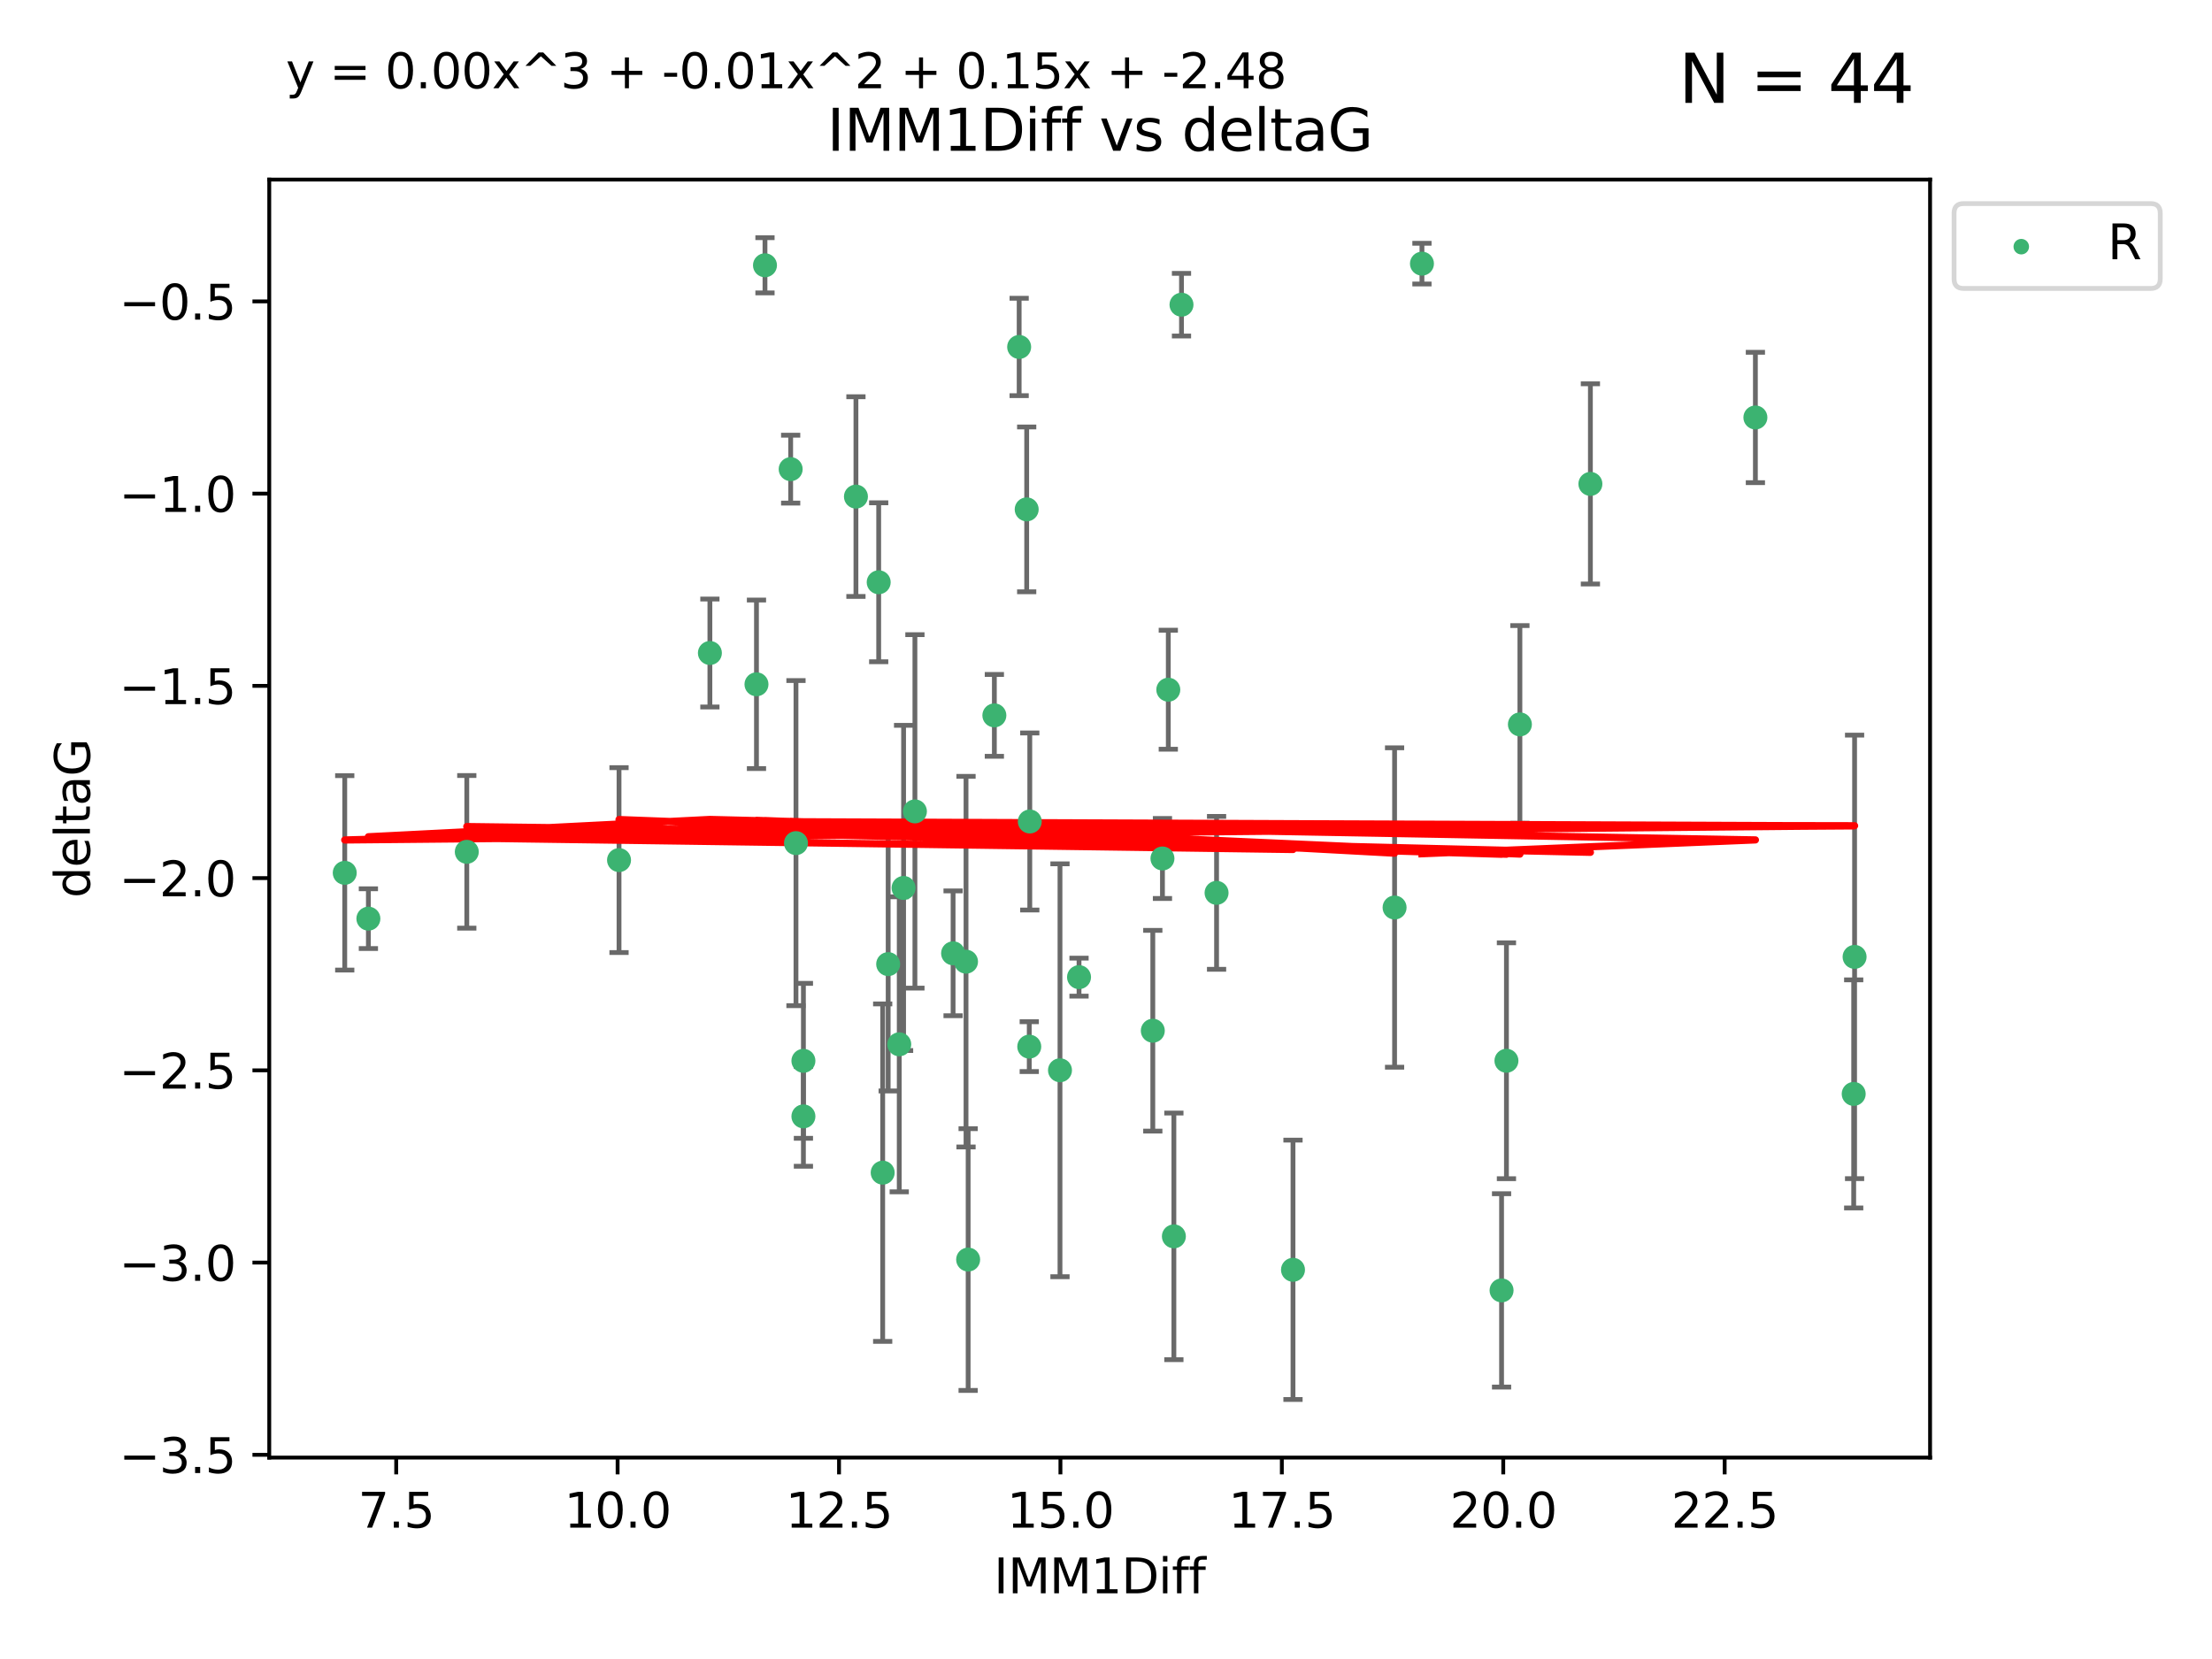 <?xml version="1.0" encoding="utf-8" standalone="no"?>
<!DOCTYPE svg PUBLIC "-//W3C//DTD SVG 1.1//EN"
  "http://www.w3.org/Graphics/SVG/1.1/DTD/svg11.dtd">
<svg xmlns:xlink="http://www.w3.org/1999/xlink" width="460.8pt" height="345.6pt" viewBox="0 0 460.8 345.6" xmlns="http://www.w3.org/2000/svg" version="1.1">
 <defs>
  <style type="text/css">*{stroke-linejoin: round; stroke-linecap: butt}</style>
 </defs>
 <g id="figure_1">
  <g id="patch_1">
   <path d="M 0 345.6 
L 460.8 345.6 
L 460.8 0 
L 0 0 
z
" style="fill: #ffffff"/>
  </g>
  <g id="axes_1">
   <g id="patch_2">
    <path d="M 56.09 303.64 
L 402.07 303.64 
L 402.07 37.411 
L 56.09 37.411 
z
" style="fill: #ffffff"/>
   </g>
   <g id="PathCollection_1">
    <defs>
     <path id="mb6d317e9ee" d="M 0 1.118 
C 0.297 1.118 0.581 1 0.791 0.791 
C 1 0.581 1.118 0.297 1.118 0 
C 1.118 -0.297 1 -0.581 0.791 -0.791 
C 0.581 -1 0.297 -1.118 0 -1.118 
C -0.297 -1.118 -0.581 -1 -0.791 -0.791 
C -1 -0.581 -1.118 -0.297 -1.118 0 
C -1.118 0.297 -1 0.581 -0.791 0.791 
C -0.581 1 -0.297 1.118 0 1.118 
z
" style="stroke: #3cb371"/>
    </defs>
    <g clip-path="url(#p51ead2f35e)">
     <use xlink:href="#mb6d317e9ee" x="296.218" y="54.924" style="fill: #3cb371; stroke: #3cb371"/>
     <use xlink:href="#mb6d317e9ee" x="365.68" y="86.968" style="fill: #3cb371; stroke: #3cb371"/>
     <use xlink:href="#mb6d317e9ee" x="178.307" y="103.451" style="fill: #3cb371; stroke: #3cb371"/>
     <use xlink:href="#mb6d317e9ee" x="386.344" y="199.335" style="fill: #3cb371; stroke: #3cb371"/>
     <use xlink:href="#mb6d317e9ee" x="71.816" y="181.83" style="fill: #3cb371; stroke: #3cb371"/>
     <use xlink:href="#mb6d317e9ee" x="183.048" y="121.295" style="fill: #3cb371; stroke: #3cb371"/>
     <use xlink:href="#mb6d317e9ee" x="220.815" y="222.957" style="fill: #3cb371; stroke: #3cb371"/>
     <use xlink:href="#mb6d317e9ee" x="212.309" y="72.278" style="fill: #3cb371; stroke: #3cb371"/>
     <use xlink:href="#mb6d317e9ee" x="269.355" y="264.523" style="fill: #3cb371; stroke: #3cb371"/>
     <use xlink:href="#mb6d317e9ee" x="76.742" y="191.371" style="fill: #3cb371; stroke: #3cb371"/>
     <use xlink:href="#mb6d317e9ee" x="147.884" y="136.032" style="fill: #3cb371; stroke: #3cb371"/>
     <use xlink:href="#mb6d317e9ee" x="167.366" y="232.563" style="fill: #3cb371; stroke: #3cb371"/>
     <use xlink:href="#mb6d317e9ee" x="214.413" y="218.032" style="fill: #3cb371; stroke: #3cb371"/>
     <use xlink:href="#mb6d317e9ee" x="190.594" y="169.025" style="fill: #3cb371; stroke: #3cb371"/>
     <use xlink:href="#mb6d317e9ee" x="188.233" y="184.974" style="fill: #3cb371; stroke: #3cb371"/>
     <use xlink:href="#mb6d317e9ee" x="213.878" y="106.112" style="fill: #3cb371; stroke: #3cb371"/>
     <use xlink:href="#mb6d317e9ee" x="97.24" y="177.453" style="fill: #3cb371; stroke: #3cb371"/>
     <use xlink:href="#mb6d317e9ee" x="244.541" y="257.555" style="fill: #3cb371; stroke: #3cb371"/>
     <use xlink:href="#mb6d317e9ee" x="157.588" y="142.554" style="fill: #3cb371; stroke: #3cb371"/>
     <use xlink:href="#mb6d317e9ee" x="185.023" y="200.843" style="fill: #3cb371; stroke: #3cb371"/>
     <use xlink:href="#mb6d317e9ee" x="159.359" y="55.264" style="fill: #3cb371; stroke: #3cb371"/>
     <use xlink:href="#mb6d317e9ee" x="198.546" y="198.59" style="fill: #3cb371; stroke: #3cb371"/>
     <use xlink:href="#mb6d317e9ee" x="214.523" y="171.131" style="fill: #3cb371; stroke: #3cb371"/>
     <use xlink:href="#mb6d317e9ee" x="201.682" y="262.39" style="fill: #3cb371; stroke: #3cb371"/>
     <use xlink:href="#mb6d317e9ee" x="187.329" y="217.548" style="fill: #3cb371; stroke: #3cb371"/>
     <use xlink:href="#mb6d317e9ee" x="167.366" y="220.99" style="fill: #3cb371; stroke: #3cb371"/>
     <use xlink:href="#mb6d317e9ee" x="386.159" y="227.882" style="fill: #3cb371; stroke: #3cb371"/>
     <use xlink:href="#mb6d317e9ee" x="207.144" y="149.028" style="fill: #3cb371; stroke: #3cb371"/>
     <use xlink:href="#mb6d317e9ee" x="290.517" y="189.052" style="fill: #3cb371; stroke: #3cb371"/>
     <use xlink:href="#mb6d317e9ee" x="183.879" y="244.284" style="fill: #3cb371; stroke: #3cb371"/>
     <use xlink:href="#mb6d317e9ee" x="242.161" y="178.837" style="fill: #3cb371; stroke: #3cb371"/>
     <use xlink:href="#mb6d317e9ee" x="313.819" y="220.976" style="fill: #3cb371; stroke: #3cb371"/>
     <use xlink:href="#mb6d317e9ee" x="243.378" y="143.68" style="fill: #3cb371; stroke: #3cb371"/>
     <use xlink:href="#mb6d317e9ee" x="224.781" y="203.557" style="fill: #3cb371; stroke: #3cb371"/>
     <use xlink:href="#mb6d317e9ee" x="128.955" y="179.173" style="fill: #3cb371; stroke: #3cb371"/>
     <use xlink:href="#mb6d317e9ee" x="240.15" y="214.717" style="fill: #3cb371; stroke: #3cb371"/>
     <use xlink:href="#mb6d317e9ee" x="331.309" y="100.806" style="fill: #3cb371; stroke: #3cb371"/>
     <use xlink:href="#mb6d317e9ee" x="246.127" y="63.474" style="fill: #3cb371; stroke: #3cb371"/>
     <use xlink:href="#mb6d317e9ee" x="164.71" y="97.732" style="fill: #3cb371; stroke: #3cb371"/>
     <use xlink:href="#mb6d317e9ee" x="201.24" y="200.333" style="fill: #3cb371; stroke: #3cb371"/>
     <use xlink:href="#mb6d317e9ee" x="316.623" y="150.904" style="fill: #3cb371; stroke: #3cb371"/>
     <use xlink:href="#mb6d317e9ee" x="165.817" y="175.637" style="fill: #3cb371; stroke: #3cb371"/>
     <use xlink:href="#mb6d317e9ee" x="312.804" y="268.813" style="fill: #3cb371; stroke: #3cb371"/>
     <use xlink:href="#mb6d317e9ee" x="253.433" y="185.996" style="fill: #3cb371; stroke: #3cb371"/>
    </g>
   </g>
   <g id="matplotlib.axis_1">
    <g id="xtick_1">
     <g id="line2d_1">
      <defs>
       <path id="mb6d830892e" d="M 0 0 
L 0 3.5 
" style="stroke: #000000; stroke-width: 0.8"/>
      </defs>
      <g>
       <use xlink:href="#mb6d830892e" x="82.536" y="303.64" style="stroke: #000000; stroke-width: 0.8"/>
      </g>
     </g>
     <g id="text_1">
      <!-- 7.5 -->
      <g transform="translate(74.584 318.238)scale(0.1 -0.1)">
       <defs>
        <path id="DejaVuSans-37" d="M 525 4666 
L 3525 4666 
L 3525 4397 
L 1831 0 
L 1172 0 
L 2766 4134 
L 525 4134 
L 525 4666 
z
" transform="scale(0.016)"/>
        <path id="DejaVuSans-2e" d="M 684 794 
L 1344 794 
L 1344 0 
L 684 0 
L 684 794 
z
" transform="scale(0.016)"/>
        <path id="DejaVuSans-35" d="M 691 4666 
L 3169 4666 
L 3169 4134 
L 1269 4134 
L 1269 2991 
Q 1406 3038 1543 3061 
Q 1681 3084 1819 3084 
Q 2600 3084 3056 2656 
Q 3513 2228 3513 1497 
Q 3513 744 3044 326 
Q 2575 -91 1722 -91 
Q 1428 -91 1123 -41 
Q 819 9 494 109 
L 494 744 
Q 775 591 1075 516 
Q 1375 441 1709 441 
Q 2250 441 2565 725 
Q 2881 1009 2881 1497 
Q 2881 1984 2565 2268 
Q 2250 2553 1709 2553 
Q 1456 2553 1204 2497 
Q 953 2441 691 2322 
L 691 4666 
z
" transform="scale(0.016)"/>
       </defs>
       <use xlink:href="#DejaVuSans-37"/>
       <use xlink:href="#DejaVuSans-2e" x="63.623"/>
       <use xlink:href="#DejaVuSans-35" x="95.41"/>
      </g>
     </g>
    </g>
    <g id="xtick_2">
     <g id="line2d_2">
      <g>
       <use xlink:href="#mb6d830892e" x="128.659" y="303.64" style="stroke: #000000; stroke-width: 0.8"/>
      </g>
     </g>
     <g id="text_2">
      <!-- 10.0 -->
      <g transform="translate(117.526 318.238)scale(0.1 -0.1)">
       <defs>
        <path id="DejaVuSans-31" d="M 794 531 
L 1825 531 
L 1825 4091 
L 703 3866 
L 703 4441 
L 1819 4666 
L 2450 4666 
L 2450 531 
L 3481 531 
L 3481 0 
L 794 0 
L 794 531 
z
" transform="scale(0.016)"/>
        <path id="DejaVuSans-30" d="M 2034 4250 
Q 1547 4250 1301 3770 
Q 1056 3291 1056 2328 
Q 1056 1369 1301 889 
Q 1547 409 2034 409 
Q 2525 409 2770 889 
Q 3016 1369 3016 2328 
Q 3016 3291 2770 3770 
Q 2525 4250 2034 4250 
z
M 2034 4750 
Q 2819 4750 3233 4129 
Q 3647 3509 3647 2328 
Q 3647 1150 3233 529 
Q 2819 -91 2034 -91 
Q 1250 -91 836 529 
Q 422 1150 422 2328 
Q 422 3509 836 4129 
Q 1250 4750 2034 4750 
z
" transform="scale(0.016)"/>
       </defs>
       <use xlink:href="#DejaVuSans-31"/>
       <use xlink:href="#DejaVuSans-30" x="63.623"/>
       <use xlink:href="#DejaVuSans-2e" x="127.246"/>
       <use xlink:href="#DejaVuSans-30" x="159.033"/>
      </g>
     </g>
    </g>
    <g id="xtick_3">
     <g id="line2d_3">
      <g>
       <use xlink:href="#mb6d830892e" x="174.783" y="303.64" style="stroke: #000000; stroke-width: 0.8"/>
      </g>
     </g>
     <g id="text_3">
      <!-- 12.5 -->
      <g transform="translate(163.65 318.238)scale(0.1 -0.1)">
       <defs>
        <path id="DejaVuSans-32" d="M 1228 531 
L 3431 531 
L 3431 0 
L 469 0 
L 469 531 
Q 828 903 1448 1529 
Q 2069 2156 2228 2338 
Q 2531 2678 2651 2914 
Q 2772 3150 2772 3378 
Q 2772 3750 2511 3984 
Q 2250 4219 1831 4219 
Q 1534 4219 1204 4116 
Q 875 4013 500 3803 
L 500 4441 
Q 881 4594 1212 4672 
Q 1544 4750 1819 4750 
Q 2544 4750 2975 4387 
Q 3406 4025 3406 3419 
Q 3406 3131 3298 2873 
Q 3191 2616 2906 2266 
Q 2828 2175 2409 1742 
Q 1991 1309 1228 531 
z
" transform="scale(0.016)"/>
       </defs>
       <use xlink:href="#DejaVuSans-31"/>
       <use xlink:href="#DejaVuSans-32" x="63.623"/>
       <use xlink:href="#DejaVuSans-2e" x="127.246"/>
       <use xlink:href="#DejaVuSans-35" x="159.033"/>
      </g>
     </g>
    </g>
    <g id="xtick_4">
     <g id="line2d_4">
      <g>
       <use xlink:href="#mb6d830892e" x="220.907" y="303.64" style="stroke: #000000; stroke-width: 0.8"/>
      </g>
     </g>
     <g id="text_4">
      <!-- 15.0 -->
      <g transform="translate(209.774 318.238)scale(0.1 -0.1)">
       <use xlink:href="#DejaVuSans-31"/>
       <use xlink:href="#DejaVuSans-35" x="63.623"/>
       <use xlink:href="#DejaVuSans-2e" x="127.246"/>
       <use xlink:href="#DejaVuSans-30" x="159.033"/>
      </g>
     </g>
    </g>
    <g id="xtick_5">
     <g id="line2d_5">
      <g>
       <use xlink:href="#mb6d830892e" x="267.031" y="303.64" style="stroke: #000000; stroke-width: 0.8"/>
      </g>
     </g>
     <g id="text_5">
      <!-- 17.5 -->
      <g transform="translate(255.898 318.238)scale(0.1 -0.1)">
       <use xlink:href="#DejaVuSans-31"/>
       <use xlink:href="#DejaVuSans-37" x="63.623"/>
       <use xlink:href="#DejaVuSans-2e" x="127.246"/>
       <use xlink:href="#DejaVuSans-35" x="159.033"/>
      </g>
     </g>
    </g>
    <g id="xtick_6">
     <g id="line2d_6">
      <g>
       <use xlink:href="#mb6d830892e" x="313.154" y="303.64" style="stroke: #000000; stroke-width: 0.8"/>
      </g>
     </g>
     <g id="text_6">
      <!-- 20.0 -->
      <g transform="translate(302.022 318.238)scale(0.1 -0.1)">
       <use xlink:href="#DejaVuSans-32"/>
       <use xlink:href="#DejaVuSans-30" x="63.623"/>
       <use xlink:href="#DejaVuSans-2e" x="127.246"/>
       <use xlink:href="#DejaVuSans-30" x="159.033"/>
      </g>
     </g>
    </g>
    <g id="xtick_7">
     <g id="line2d_7">
      <g>
       <use xlink:href="#mb6d830892e" x="359.278" y="303.64" style="stroke: #000000; stroke-width: 0.8"/>
      </g>
     </g>
     <g id="text_7">
      <!-- 22.5 -->
      <g transform="translate(348.145 318.238)scale(0.1 -0.1)">
       <use xlink:href="#DejaVuSans-32"/>
       <use xlink:href="#DejaVuSans-32" x="63.623"/>
       <use xlink:href="#DejaVuSans-2e" x="127.246"/>
       <use xlink:href="#DejaVuSans-35" x="159.033"/>
      </g>
     </g>
    </g>
    <g id="text_8">
     <!-- IMM1Diff -->
     <g transform="translate(207.036 331.917)scale(0.1 -0.1)">
      <defs>
       <path id="DejaVuSans-49" d="M 628 4666 
L 1259 4666 
L 1259 0 
L 628 0 
L 628 4666 
z
" transform="scale(0.016)"/>
       <path id="DejaVuSans-4d" d="M 628 4666 
L 1569 4666 
L 2759 1491 
L 3956 4666 
L 4897 4666 
L 4897 0 
L 4281 0 
L 4281 4097 
L 3078 897 
L 2444 897 
L 1241 4097 
L 1241 0 
L 628 0 
L 628 4666 
z
" transform="scale(0.016)"/>
       <path id="DejaVuSans-44" d="M 1259 4147 
L 1259 519 
L 2022 519 
Q 2988 519 3436 956 
Q 3884 1394 3884 2338 
Q 3884 3275 3436 3711 
Q 2988 4147 2022 4147 
L 1259 4147 
z
M 628 4666 
L 1925 4666 
Q 3281 4666 3915 4102 
Q 4550 3538 4550 2338 
Q 4550 1131 3912 565 
Q 3275 0 1925 0 
L 628 0 
L 628 4666 
z
" transform="scale(0.016)"/>
       <path id="DejaVuSans-69" d="M 603 3500 
L 1178 3500 
L 1178 0 
L 603 0 
L 603 3500 
z
M 603 4863 
L 1178 4863 
L 1178 4134 
L 603 4134 
L 603 4863 
z
" transform="scale(0.016)"/>
       <path id="DejaVuSans-66" d="M 2375 4863 
L 2375 4384 
L 1825 4384 
Q 1516 4384 1395 4259 
Q 1275 4134 1275 3809 
L 1275 3500 
L 2222 3500 
L 2222 3053 
L 1275 3053 
L 1275 0 
L 697 0 
L 697 3053 
L 147 3053 
L 147 3500 
L 697 3500 
L 697 3744 
Q 697 4328 969 4595 
Q 1241 4863 1831 4863 
L 2375 4863 
z
" transform="scale(0.016)"/>
      </defs>
      <use xlink:href="#DejaVuSans-49"/>
      <use xlink:href="#DejaVuSans-4d" x="29.492"/>
      <use xlink:href="#DejaVuSans-4d" x="115.771"/>
      <use xlink:href="#DejaVuSans-31" x="202.051"/>
      <use xlink:href="#DejaVuSans-44" x="265.674"/>
      <use xlink:href="#DejaVuSans-69" x="342.676"/>
      <use xlink:href="#DejaVuSans-66" x="370.459"/>
      <use xlink:href="#DejaVuSans-66" x="405.664"/>
     </g>
    </g>
   </g>
   <g id="matplotlib.axis_2">
    <g id="ytick_1">
     <g id="line2d_8">
      <defs>
       <path id="ma04baaf621" d="M 0 0 
L -3.5 0 
" style="stroke: #000000; stroke-width: 0.8"/>
      </defs>
      <g>
       <use xlink:href="#ma04baaf621" x="56.09" y="303.062" style="stroke: #000000; stroke-width: 0.8"/>
      </g>
     </g>
     <g id="text_9">
      <!-- −3.5 -->
      <g transform="translate(24.807 306.861)scale(0.1 -0.1)">
       <defs>
        <path id="DejaVuSans-2212" d="M 678 2272 
L 4684 2272 
L 4684 1741 
L 678 1741 
L 678 2272 
z
" transform="scale(0.016)"/>
        <path id="DejaVuSans-33" d="M 2597 2516 
Q 3050 2419 3304 2112 
Q 3559 1806 3559 1356 
Q 3559 666 3084 287 
Q 2609 -91 1734 -91 
Q 1441 -91 1130 -33 
Q 819 25 488 141 
L 488 750 
Q 750 597 1062 519 
Q 1375 441 1716 441 
Q 2309 441 2620 675 
Q 2931 909 2931 1356 
Q 2931 1769 2642 2001 
Q 2353 2234 1838 2234 
L 1294 2234 
L 1294 2753 
L 1863 2753 
Q 2328 2753 2575 2939 
Q 2822 3125 2822 3475 
Q 2822 3834 2567 4026 
Q 2313 4219 1838 4219 
Q 1578 4219 1281 4162 
Q 984 4106 628 3988 
L 628 4550 
Q 988 4650 1302 4700 
Q 1616 4750 1894 4750 
Q 2613 4750 3031 4423 
Q 3450 4097 3450 3541 
Q 3450 3153 3228 2886 
Q 3006 2619 2597 2516 
z
" transform="scale(0.016)"/>
       </defs>
       <use xlink:href="#DejaVuSans-2212"/>
       <use xlink:href="#DejaVuSans-33" x="83.789"/>
       <use xlink:href="#DejaVuSans-2e" x="147.412"/>
       <use xlink:href="#DejaVuSans-35" x="179.199"/>
      </g>
     </g>
    </g>
    <g id="ytick_2">
     <g id="line2d_9">
      <g>
       <use xlink:href="#ma04baaf621" x="56.09" y="263.016" style="stroke: #000000; stroke-width: 0.8"/>
      </g>
     </g>
     <g id="text_10">
      <!-- −3.0 -->
      <g transform="translate(24.807 266.815)scale(0.1 -0.1)">
       <use xlink:href="#DejaVuSans-2212"/>
       <use xlink:href="#DejaVuSans-33" x="83.789"/>
       <use xlink:href="#DejaVuSans-2e" x="147.412"/>
       <use xlink:href="#DejaVuSans-30" x="179.199"/>
      </g>
     </g>
    </g>
    <g id="ytick_3">
     <g id="line2d_10">
      <g>
       <use xlink:href="#ma04baaf621" x="56.09" y="222.969" style="stroke: #000000; stroke-width: 0.8"/>
      </g>
     </g>
     <g id="text_11">
      <!-- −2.5 -->
      <g transform="translate(24.807 226.769)scale(0.1 -0.1)">
       <use xlink:href="#DejaVuSans-2212"/>
       <use xlink:href="#DejaVuSans-32" x="83.789"/>
       <use xlink:href="#DejaVuSans-2e" x="147.412"/>
       <use xlink:href="#DejaVuSans-35" x="179.199"/>
      </g>
     </g>
    </g>
    <g id="ytick_4">
     <g id="line2d_11">
      <g>
       <use xlink:href="#ma04baaf621" x="56.09" y="182.923" style="stroke: #000000; stroke-width: 0.8"/>
      </g>
     </g>
     <g id="text_12">
      <!-- −2.0 -->
      <g transform="translate(24.807 186.722)scale(0.1 -0.1)">
       <use xlink:href="#DejaVuSans-2212"/>
       <use xlink:href="#DejaVuSans-32" x="83.789"/>
       <use xlink:href="#DejaVuSans-2e" x="147.412"/>
       <use xlink:href="#DejaVuSans-30" x="179.199"/>
      </g>
     </g>
    </g>
    <g id="ytick_5">
     <g id="line2d_12">
      <g>
       <use xlink:href="#ma04baaf621" x="56.09" y="142.877" style="stroke: #000000; stroke-width: 0.8"/>
      </g>
     </g>
     <g id="text_13">
      <!-- −1.5 -->
      <g transform="translate(24.807 146.676)scale(0.1 -0.1)">
       <use xlink:href="#DejaVuSans-2212"/>
       <use xlink:href="#DejaVuSans-31" x="83.789"/>
       <use xlink:href="#DejaVuSans-2e" x="147.412"/>
       <use xlink:href="#DejaVuSans-35" x="179.199"/>
      </g>
     </g>
    </g>
    <g id="ytick_6">
     <g id="line2d_13">
      <g>
       <use xlink:href="#ma04baaf621" x="56.09" y="102.831" style="stroke: #000000; stroke-width: 0.8"/>
      </g>
     </g>
     <g id="text_14">
      <!-- −1.0 -->
      <g transform="translate(24.807 106.63)scale(0.1 -0.1)">
       <use xlink:href="#DejaVuSans-2212"/>
       <use xlink:href="#DejaVuSans-31" x="83.789"/>
       <use xlink:href="#DejaVuSans-2e" x="147.412"/>
       <use xlink:href="#DejaVuSans-30" x="179.199"/>
      </g>
     </g>
    </g>
    <g id="ytick_7">
     <g id="line2d_14">
      <g>
       <use xlink:href="#ma04baaf621" x="56.09" y="62.785" style="stroke: #000000; stroke-width: 0.8"/>
      </g>
     </g>
     <g id="text_15">
      <!-- −0.5 -->
      <g transform="translate(24.807 66.584)scale(0.1 -0.1)">
       <use xlink:href="#DejaVuSans-2212"/>
       <use xlink:href="#DejaVuSans-30" x="83.789"/>
       <use xlink:href="#DejaVuSans-2e" x="147.412"/>
       <use xlink:href="#DejaVuSans-35" x="179.199"/>
      </g>
     </g>
    </g>
    <g id="text_16">
     <!-- deltaG -->
     <g transform="translate(18.727 187.064)rotate(-90)scale(0.1 -0.1)">
      <defs>
       <path id="DejaVuSans-64" d="M 2906 2969 
L 2906 4863 
L 3481 4863 
L 3481 0 
L 2906 0 
L 2906 525 
Q 2725 213 2448 61 
Q 2172 -91 1784 -91 
Q 1150 -91 751 415 
Q 353 922 353 1747 
Q 353 2572 751 3078 
Q 1150 3584 1784 3584 
Q 2172 3584 2448 3432 
Q 2725 3281 2906 2969 
z
M 947 1747 
Q 947 1113 1208 752 
Q 1469 391 1925 391 
Q 2381 391 2643 752 
Q 2906 1113 2906 1747 
Q 2906 2381 2643 2742 
Q 2381 3103 1925 3103 
Q 1469 3103 1208 2742 
Q 947 2381 947 1747 
z
" transform="scale(0.016)"/>
       <path id="DejaVuSans-65" d="M 3597 1894 
L 3597 1613 
L 953 1613 
Q 991 1019 1311 708 
Q 1631 397 2203 397 
Q 2534 397 2845 478 
Q 3156 559 3463 722 
L 3463 178 
Q 3153 47 2828 -22 
Q 2503 -91 2169 -91 
Q 1331 -91 842 396 
Q 353 884 353 1716 
Q 353 2575 817 3079 
Q 1281 3584 2069 3584 
Q 2775 3584 3186 3129 
Q 3597 2675 3597 1894 
z
M 3022 2063 
Q 3016 2534 2758 2815 
Q 2500 3097 2075 3097 
Q 1594 3097 1305 2825 
Q 1016 2553 972 2059 
L 3022 2063 
z
" transform="scale(0.016)"/>
       <path id="DejaVuSans-6c" d="M 603 4863 
L 1178 4863 
L 1178 0 
L 603 0 
L 603 4863 
z
" transform="scale(0.016)"/>
       <path id="DejaVuSans-74" d="M 1172 4494 
L 1172 3500 
L 2356 3500 
L 2356 3053 
L 1172 3053 
L 1172 1153 
Q 1172 725 1289 603 
Q 1406 481 1766 481 
L 2356 481 
L 2356 0 
L 1766 0 
Q 1100 0 847 248 
Q 594 497 594 1153 
L 594 3053 
L 172 3053 
L 172 3500 
L 594 3500 
L 594 4494 
L 1172 4494 
z
" transform="scale(0.016)"/>
       <path id="DejaVuSans-61" d="M 2194 1759 
Q 1497 1759 1228 1600 
Q 959 1441 959 1056 
Q 959 750 1161 570 
Q 1363 391 1709 391 
Q 2188 391 2477 730 
Q 2766 1069 2766 1631 
L 2766 1759 
L 2194 1759 
z
M 3341 1997 
L 3341 0 
L 2766 0 
L 2766 531 
Q 2569 213 2275 61 
Q 1981 -91 1556 -91 
Q 1019 -91 701 211 
Q 384 513 384 1019 
Q 384 1609 779 1909 
Q 1175 2209 1959 2209 
L 2766 2209 
L 2766 2266 
Q 2766 2663 2505 2880 
Q 2244 3097 1772 3097 
Q 1472 3097 1187 3025 
Q 903 2953 641 2809 
L 641 3341 
Q 956 3463 1253 3523 
Q 1550 3584 1831 3584 
Q 2591 3584 2966 3190 
Q 3341 2797 3341 1997 
z
" transform="scale(0.016)"/>
       <path id="DejaVuSans-47" d="M 3809 666 
L 3809 1919 
L 2778 1919 
L 2778 2438 
L 4434 2438 
L 4434 434 
Q 4069 175 3628 42 
Q 3188 -91 2688 -91 
Q 1594 -91 976 548 
Q 359 1188 359 2328 
Q 359 3472 976 4111 
Q 1594 4750 2688 4750 
Q 3144 4750 3555 4637 
Q 3966 4525 4313 4306 
L 4313 3634 
Q 3963 3931 3569 4081 
Q 3175 4231 2741 4231 
Q 1884 4231 1454 3753 
Q 1025 3275 1025 2328 
Q 1025 1384 1454 906 
Q 1884 428 2741 428 
Q 3075 428 3337 486 
Q 3600 544 3809 666 
z
" transform="scale(0.016)"/>
      </defs>
      <use xlink:href="#DejaVuSans-64"/>
      <use xlink:href="#DejaVuSans-65" x="63.477"/>
      <use xlink:href="#DejaVuSans-6c" x="125"/>
      <use xlink:href="#DejaVuSans-74" x="152.783"/>
      <use xlink:href="#DejaVuSans-61" x="191.992"/>
      <use xlink:href="#DejaVuSans-47" x="253.271"/>
     </g>
    </g>
   </g>
   <g id="LineCollection_1">
    <path d="M 296.218 59.163 
L 296.218 50.684 
" clip-path="url(#p51ead2f35e)" style="fill: none; stroke: #696969"/>
    <path d="M 365.68 100.543 
L 365.68 73.393 
" clip-path="url(#p51ead2f35e)" style="fill: none; stroke: #696969"/>
    <path d="M 178.307 124.251 
L 178.307 82.651 
" clip-path="url(#p51ead2f35e)" style="fill: none; stroke: #696969"/>
    <path d="M 386.344 245.534 
L 386.344 153.136 
" clip-path="url(#p51ead2f35e)" style="fill: none; stroke: #696969"/>
    <path d="M 71.816 202.081 
L 71.816 161.58 
" clip-path="url(#p51ead2f35e)" style="fill: none; stroke: #696969"/>
    <path d="M 183.048 137.849 
L 183.048 104.742 
" clip-path="url(#p51ead2f35e)" style="fill: none; stroke: #696969"/>
    <path d="M 220.815 265.963 
L 220.815 179.952 
" clip-path="url(#p51ead2f35e)" style="fill: none; stroke: #696969"/>
    <path d="M 212.309 82.421 
L 212.309 62.135 
" clip-path="url(#p51ead2f35e)" style="fill: none; stroke: #696969"/>
    <path d="M 269.355 291.539 
L 269.355 237.507 
" clip-path="url(#p51ead2f35e)" style="fill: none; stroke: #696969"/>
    <path d="M 76.742 197.596 
L 76.742 185.146 
" clip-path="url(#p51ead2f35e)" style="fill: none; stroke: #696969"/>
    <path d="M 147.884 147.274 
L 147.884 124.791 
" clip-path="url(#p51ead2f35e)" style="fill: none; stroke: #696969"/>
    <path d="M 167.366 242.954 
L 167.366 222.171 
" clip-path="url(#p51ead2f35e)" style="fill: none; stroke: #696969"/>
    <path d="M 214.413 223.224 
L 214.413 212.839 
" clip-path="url(#p51ead2f35e)" style="fill: none; stroke: #696969"/>
    <path d="M 190.594 205.839 
L 190.594 132.21 
" clip-path="url(#p51ead2f35e)" style="fill: none; stroke: #696969"/>
    <path d="M 188.233 218.845 
L 188.233 151.103 
" clip-path="url(#p51ead2f35e)" style="fill: none; stroke: #696969"/>
    <path d="M 213.878 123.281 
L 213.878 88.943 
" clip-path="url(#p51ead2f35e)" style="fill: none; stroke: #696969"/>
    <path d="M 97.24 193.353 
L 97.24 161.553 
" clip-path="url(#p51ead2f35e)" style="fill: none; stroke: #696969"/>
    <path d="M 244.541 283.242 
L 244.541 231.868 
" clip-path="url(#p51ead2f35e)" style="fill: none; stroke: #696969"/>
    <path d="M 157.588 160.105 
L 157.588 125.002 
" clip-path="url(#p51ead2f35e)" style="fill: none; stroke: #696969"/>
    <path d="M 185.023 227.265 
L 185.023 174.422 
" clip-path="url(#p51ead2f35e)" style="fill: none; stroke: #696969"/>
    <path d="M 159.359 61.016 
L 159.359 49.513 
" clip-path="url(#p51ead2f35e)" style="fill: none; stroke: #696969"/>
    <path d="M 198.546 211.591 
L 198.546 185.588 
" clip-path="url(#p51ead2f35e)" style="fill: none; stroke: #696969"/>
    <path d="M 214.523 189.57 
L 214.523 152.692 
" clip-path="url(#p51ead2f35e)" style="fill: none; stroke: #696969"/>
    <path d="M 201.682 289.653 
L 201.682 235.127 
" clip-path="url(#p51ead2f35e)" style="fill: none; stroke: #696969"/>
    <path d="M 187.329 248.279 
L 187.329 186.818 
" clip-path="url(#p51ead2f35e)" style="fill: none; stroke: #696969"/>
    <path d="M 167.366 237.128 
L 167.366 204.853 
" clip-path="url(#p51ead2f35e)" style="fill: none; stroke: #696969"/>
    <path d="M 386.159 251.642 
L 386.159 204.123 
" clip-path="url(#p51ead2f35e)" style="fill: none; stroke: #696969"/>
    <path d="M 207.144 157.554 
L 207.144 140.503 
" clip-path="url(#p51ead2f35e)" style="fill: none; stroke: #696969"/>
    <path d="M 290.517 222.324 
L 290.517 155.78 
" clip-path="url(#p51ead2f35e)" style="fill: none; stroke: #696969"/>
    <path d="M 183.879 279.433 
L 183.879 209.134 
" clip-path="url(#p51ead2f35e)" style="fill: none; stroke: #696969"/>
    <path d="M 242.161 187.17 
L 242.161 170.504 
" clip-path="url(#p51ead2f35e)" style="fill: none; stroke: #696969"/>
    <path d="M 313.819 245.549 
L 313.819 196.402 
" clip-path="url(#p51ead2f35e)" style="fill: none; stroke: #696969"/>
    <path d="M 243.378 156.077 
L 243.378 131.284 
" clip-path="url(#p51ead2f35e)" style="fill: none; stroke: #696969"/>
    <path d="M 224.781 207.517 
L 224.781 199.596 
" clip-path="url(#p51ead2f35e)" style="fill: none; stroke: #696969"/>
    <path d="M 128.955 198.429 
L 128.955 159.917 
" clip-path="url(#p51ead2f35e)" style="fill: none; stroke: #696969"/>
    <path d="M 240.15 235.625 
L 240.15 193.809 
" clip-path="url(#p51ead2f35e)" style="fill: none; stroke: #696969"/>
    <path d="M 331.309 121.659 
L 331.309 79.954 
" clip-path="url(#p51ead2f35e)" style="fill: none; stroke: #696969"/>
    <path d="M 246.127 69.997 
L 246.127 56.95 
" clip-path="url(#p51ead2f35e)" style="fill: none; stroke: #696969"/>
    <path d="M 164.71 104.804 
L 164.71 90.66 
" clip-path="url(#p51ead2f35e)" style="fill: none; stroke: #696969"/>
    <path d="M 201.24 238.935 
L 201.24 161.732 
" clip-path="url(#p51ead2f35e)" style="fill: none; stroke: #696969"/>
    <path d="M 316.623 171.491 
L 316.623 130.318 
" clip-path="url(#p51ead2f35e)" style="fill: none; stroke: #696969"/>
    <path d="M 165.817 209.499 
L 165.817 141.775 
" clip-path="url(#p51ead2f35e)" style="fill: none; stroke: #696969"/>
    <path d="M 312.804 288.954 
L 312.804 248.671 
" clip-path="url(#p51ead2f35e)" style="fill: none; stroke: #696969"/>
    <path d="M 253.433 201.923 
L 253.433 170.068 
" clip-path="url(#p51ead2f35e)" style="fill: none; stroke: #696969"/>
   </g>
   <g id="line2d_15">
    <defs>
     <path id="m21a705068b" d="M 2 0 
L -2 -0 
" style="stroke: #696969"/>
    </defs>
    <g clip-path="url(#p51ead2f35e)">
     <use xlink:href="#m21a705068b" x="296.218" y="59.163" style="fill: #696969; stroke: #696969"/>
     <use xlink:href="#m21a705068b" x="365.68" y="100.543" style="fill: #696969; stroke: #696969"/>
     <use xlink:href="#m21a705068b" x="178.307" y="124.251" style="fill: #696969; stroke: #696969"/>
     <use xlink:href="#m21a705068b" x="386.344" y="245.534" style="fill: #696969; stroke: #696969"/>
     <use xlink:href="#m21a705068b" x="71.816" y="202.081" style="fill: #696969; stroke: #696969"/>
     <use xlink:href="#m21a705068b" x="183.048" y="137.849" style="fill: #696969; stroke: #696969"/>
     <use xlink:href="#m21a705068b" x="220.815" y="265.963" style="fill: #696969; stroke: #696969"/>
     <use xlink:href="#m21a705068b" x="212.309" y="82.421" style="fill: #696969; stroke: #696969"/>
     <use xlink:href="#m21a705068b" x="269.355" y="291.539" style="fill: #696969; stroke: #696969"/>
     <use xlink:href="#m21a705068b" x="76.742" y="197.596" style="fill: #696969; stroke: #696969"/>
     <use xlink:href="#m21a705068b" x="147.884" y="147.274" style="fill: #696969; stroke: #696969"/>
     <use xlink:href="#m21a705068b" x="167.366" y="242.954" style="fill: #696969; stroke: #696969"/>
     <use xlink:href="#m21a705068b" x="214.413" y="223.224" style="fill: #696969; stroke: #696969"/>
     <use xlink:href="#m21a705068b" x="190.594" y="205.839" style="fill: #696969; stroke: #696969"/>
     <use xlink:href="#m21a705068b" x="188.233" y="218.845" style="fill: #696969; stroke: #696969"/>
     <use xlink:href="#m21a705068b" x="213.878" y="123.281" style="fill: #696969; stroke: #696969"/>
     <use xlink:href="#m21a705068b" x="97.24" y="193.353" style="fill: #696969; stroke: #696969"/>
     <use xlink:href="#m21a705068b" x="244.541" y="283.242" style="fill: #696969; stroke: #696969"/>
     <use xlink:href="#m21a705068b" x="157.588" y="160.105" style="fill: #696969; stroke: #696969"/>
     <use xlink:href="#m21a705068b" x="185.023" y="227.265" style="fill: #696969; stroke: #696969"/>
     <use xlink:href="#m21a705068b" x="159.359" y="61.016" style="fill: #696969; stroke: #696969"/>
     <use xlink:href="#m21a705068b" x="198.546" y="211.591" style="fill: #696969; stroke: #696969"/>
     <use xlink:href="#m21a705068b" x="214.523" y="189.57" style="fill: #696969; stroke: #696969"/>
     <use xlink:href="#m21a705068b" x="201.682" y="289.653" style="fill: #696969; stroke: #696969"/>
     <use xlink:href="#m21a705068b" x="187.329" y="248.279" style="fill: #696969; stroke: #696969"/>
     <use xlink:href="#m21a705068b" x="167.366" y="237.128" style="fill: #696969; stroke: #696969"/>
     <use xlink:href="#m21a705068b" x="386.159" y="251.642" style="fill: #696969; stroke: #696969"/>
     <use xlink:href="#m21a705068b" x="207.144" y="157.554" style="fill: #696969; stroke: #696969"/>
     <use xlink:href="#m21a705068b" x="290.517" y="222.324" style="fill: #696969; stroke: #696969"/>
     <use xlink:href="#m21a705068b" x="183.879" y="279.433" style="fill: #696969; stroke: #696969"/>
     <use xlink:href="#m21a705068b" x="242.161" y="187.17" style="fill: #696969; stroke: #696969"/>
     <use xlink:href="#m21a705068b" x="313.819" y="245.549" style="fill: #696969; stroke: #696969"/>
     <use xlink:href="#m21a705068b" x="243.378" y="156.077" style="fill: #696969; stroke: #696969"/>
     <use xlink:href="#m21a705068b" x="224.781" y="207.517" style="fill: #696969; stroke: #696969"/>
     <use xlink:href="#m21a705068b" x="128.955" y="198.429" style="fill: #696969; stroke: #696969"/>
     <use xlink:href="#m21a705068b" x="240.15" y="235.625" style="fill: #696969; stroke: #696969"/>
     <use xlink:href="#m21a705068b" x="331.309" y="121.659" style="fill: #696969; stroke: #696969"/>
     <use xlink:href="#m21a705068b" x="246.127" y="69.997" style="fill: #696969; stroke: #696969"/>
     <use xlink:href="#m21a705068b" x="164.71" y="104.804" style="fill: #696969; stroke: #696969"/>
     <use xlink:href="#m21a705068b" x="201.24" y="238.935" style="fill: #696969; stroke: #696969"/>
     <use xlink:href="#m21a705068b" x="316.623" y="171.491" style="fill: #696969; stroke: #696969"/>
     <use xlink:href="#m21a705068b" x="165.817" y="209.499" style="fill: #696969; stroke: #696969"/>
     <use xlink:href="#m21a705068b" x="312.804" y="288.954" style="fill: #696969; stroke: #696969"/>
     <use xlink:href="#m21a705068b" x="253.433" y="201.923" style="fill: #696969; stroke: #696969"/>
    </g>
   </g>
   <g id="line2d_16">
    <g clip-path="url(#p51ead2f35e)">
     <use xlink:href="#m21a705068b" x="296.218" y="50.684" style="fill: #696969; stroke: #696969"/>
     <use xlink:href="#m21a705068b" x="365.68" y="73.393" style="fill: #696969; stroke: #696969"/>
     <use xlink:href="#m21a705068b" x="178.307" y="82.651" style="fill: #696969; stroke: #696969"/>
     <use xlink:href="#m21a705068b" x="386.344" y="153.136" style="fill: #696969; stroke: #696969"/>
     <use xlink:href="#m21a705068b" x="71.816" y="161.58" style="fill: #696969; stroke: #696969"/>
     <use xlink:href="#m21a705068b" x="183.048" y="104.742" style="fill: #696969; stroke: #696969"/>
     <use xlink:href="#m21a705068b" x="220.815" y="179.952" style="fill: #696969; stroke: #696969"/>
     <use xlink:href="#m21a705068b" x="212.309" y="62.135" style="fill: #696969; stroke: #696969"/>
     <use xlink:href="#m21a705068b" x="269.355" y="237.507" style="fill: #696969; stroke: #696969"/>
     <use xlink:href="#m21a705068b" x="76.742" y="185.146" style="fill: #696969; stroke: #696969"/>
     <use xlink:href="#m21a705068b" x="147.884" y="124.791" style="fill: #696969; stroke: #696969"/>
     <use xlink:href="#m21a705068b" x="167.366" y="222.171" style="fill: #696969; stroke: #696969"/>
     <use xlink:href="#m21a705068b" x="214.413" y="212.839" style="fill: #696969; stroke: #696969"/>
     <use xlink:href="#m21a705068b" x="190.594" y="132.21" style="fill: #696969; stroke: #696969"/>
     <use xlink:href="#m21a705068b" x="188.233" y="151.103" style="fill: #696969; stroke: #696969"/>
     <use xlink:href="#m21a705068b" x="213.878" y="88.943" style="fill: #696969; stroke: #696969"/>
     <use xlink:href="#m21a705068b" x="97.24" y="161.553" style="fill: #696969; stroke: #696969"/>
     <use xlink:href="#m21a705068b" x="244.541" y="231.868" style="fill: #696969; stroke: #696969"/>
     <use xlink:href="#m21a705068b" x="157.588" y="125.002" style="fill: #696969; stroke: #696969"/>
     <use xlink:href="#m21a705068b" x="185.023" y="174.422" style="fill: #696969; stroke: #696969"/>
     <use xlink:href="#m21a705068b" x="159.359" y="49.513" style="fill: #696969; stroke: #696969"/>
     <use xlink:href="#m21a705068b" x="198.546" y="185.588" style="fill: #696969; stroke: #696969"/>
     <use xlink:href="#m21a705068b" x="214.523" y="152.692" style="fill: #696969; stroke: #696969"/>
     <use xlink:href="#m21a705068b" x="201.682" y="235.127" style="fill: #696969; stroke: #696969"/>
     <use xlink:href="#m21a705068b" x="187.329" y="186.818" style="fill: #696969; stroke: #696969"/>
     <use xlink:href="#m21a705068b" x="167.366" y="204.853" style="fill: #696969; stroke: #696969"/>
     <use xlink:href="#m21a705068b" x="386.159" y="204.123" style="fill: #696969; stroke: #696969"/>
     <use xlink:href="#m21a705068b" x="207.144" y="140.503" style="fill: #696969; stroke: #696969"/>
     <use xlink:href="#m21a705068b" x="290.517" y="155.78" style="fill: #696969; stroke: #696969"/>
     <use xlink:href="#m21a705068b" x="183.879" y="209.134" style="fill: #696969; stroke: #696969"/>
     <use xlink:href="#m21a705068b" x="242.161" y="170.504" style="fill: #696969; stroke: #696969"/>
     <use xlink:href="#m21a705068b" x="313.819" y="196.402" style="fill: #696969; stroke: #696969"/>
     <use xlink:href="#m21a705068b" x="243.378" y="131.284" style="fill: #696969; stroke: #696969"/>
     <use xlink:href="#m21a705068b" x="224.781" y="199.596" style="fill: #696969; stroke: #696969"/>
     <use xlink:href="#m21a705068b" x="128.955" y="159.917" style="fill: #696969; stroke: #696969"/>
     <use xlink:href="#m21a705068b" x="240.15" y="193.809" style="fill: #696969; stroke: #696969"/>
     <use xlink:href="#m21a705068b" x="331.309" y="79.954" style="fill: #696969; stroke: #696969"/>
     <use xlink:href="#m21a705068b" x="246.127" y="56.95" style="fill: #696969; stroke: #696969"/>
     <use xlink:href="#m21a705068b" x="164.71" y="90.66" style="fill: #696969; stroke: #696969"/>
     <use xlink:href="#m21a705068b" x="201.24" y="161.732" style="fill: #696969; stroke: #696969"/>
     <use xlink:href="#m21a705068b" x="316.623" y="130.318" style="fill: #696969; stroke: #696969"/>
     <use xlink:href="#m21a705068b" x="165.817" y="141.775" style="fill: #696969; stroke: #696969"/>
     <use xlink:href="#m21a705068b" x="312.804" y="248.671" style="fill: #696969; stroke: #696969"/>
     <use xlink:href="#m21a705068b" x="253.433" y="170.068" style="fill: #696969; stroke: #696969"/>
    </g>
   </g>
   <g id="line2d_17">
    <path d="M 296.218 177.853 
L 365.68 174.968 
L 178.307 171.643 
L 386.344 172.017 
L 71.816 174.98 
L 183.048 171.87 
L 220.815 174.108 
L 212.309 173.562 
L 269.355 176.965 
L 76.742 174.311 
L 147.884 170.706 
L 167.366 171.193 
L 214.413 173.696 
L 190.594 172.265 
L 188.233 172.137 
L 213.878 173.662 
L 97.24 172.188 
L 244.541 175.615 
L 157.588 170.892 
L 185.023 171.97 
L 159.359 170.939 
L 198.546 172.717 
L 214.523 173.703 
L 201.682 172.904 
L 187.329 172.09 
L 167.366 171.193 
L 386.159 172.048 
L 207.144 173.238 
L 290.517 177.731 
L 183.879 171.912 
L 242.161 175.469 
L 313.819 177.95 
L 243.378 175.544 
L 224.781 174.364 
L 128.955 170.727 
L 240.15 175.344 
L 331.309 177.552 
L 246.127 175.711 
L 164.71 171.101 
L 201.24 172.877 
L 316.623 177.922 
L 165.817 171.138 
L 312.804 177.957 
L 253.433 176.139 
" clip-path="url(#p51ead2f35e)" style="fill: none; stroke: #ff0000; stroke-width: 1.5; stroke-linecap: square"/>
   </g>
   <g id="line2d_18">
    <defs>
     <path id="mb16837d579" d="M 0 2 
C 0.53 2 1.039 1.789 1.414 1.414 
C 1.789 1.039 2 0.53 2 0 
C 2 -0.53 1.789 -1.039 1.414 -1.414 
C 1.039 -1.789 0.53 -2 0 -2 
C -0.53 -2 -1.039 -1.789 -1.414 -1.414 
C -1.789 -1.039 -2 -0.53 -2 0 
C -2 0.53 -1.789 1.039 -1.414 1.414 
C -1.039 1.789 -0.53 2 0 2 
z
" style="stroke: #3cb371"/>
    </defs>
    <g clip-path="url(#p51ead2f35e)">
     <use xlink:href="#mb16837d579" x="296.218" y="54.924" style="fill: #3cb371; stroke: #3cb371"/>
     <use xlink:href="#mb16837d579" x="365.68" y="86.968" style="fill: #3cb371; stroke: #3cb371"/>
     <use xlink:href="#mb16837d579" x="178.307" y="103.451" style="fill: #3cb371; stroke: #3cb371"/>
     <use xlink:href="#mb16837d579" x="386.344" y="199.335" style="fill: #3cb371; stroke: #3cb371"/>
     <use xlink:href="#mb16837d579" x="71.816" y="181.83" style="fill: #3cb371; stroke: #3cb371"/>
     <use xlink:href="#mb16837d579" x="183.048" y="121.295" style="fill: #3cb371; stroke: #3cb371"/>
     <use xlink:href="#mb16837d579" x="220.815" y="222.957" style="fill: #3cb371; stroke: #3cb371"/>
     <use xlink:href="#mb16837d579" x="212.309" y="72.278" style="fill: #3cb371; stroke: #3cb371"/>
     <use xlink:href="#mb16837d579" x="269.355" y="264.523" style="fill: #3cb371; stroke: #3cb371"/>
     <use xlink:href="#mb16837d579" x="76.742" y="191.371" style="fill: #3cb371; stroke: #3cb371"/>
     <use xlink:href="#mb16837d579" x="147.884" y="136.032" style="fill: #3cb371; stroke: #3cb371"/>
     <use xlink:href="#mb16837d579" x="167.366" y="232.563" style="fill: #3cb371; stroke: #3cb371"/>
     <use xlink:href="#mb16837d579" x="214.413" y="218.032" style="fill: #3cb371; stroke: #3cb371"/>
     <use xlink:href="#mb16837d579" x="190.594" y="169.025" style="fill: #3cb371; stroke: #3cb371"/>
     <use xlink:href="#mb16837d579" x="188.233" y="184.974" style="fill: #3cb371; stroke: #3cb371"/>
     <use xlink:href="#mb16837d579" x="213.878" y="106.112" style="fill: #3cb371; stroke: #3cb371"/>
     <use xlink:href="#mb16837d579" x="97.24" y="177.453" style="fill: #3cb371; stroke: #3cb371"/>
     <use xlink:href="#mb16837d579" x="244.541" y="257.555" style="fill: #3cb371; stroke: #3cb371"/>
     <use xlink:href="#mb16837d579" x="157.588" y="142.554" style="fill: #3cb371; stroke: #3cb371"/>
     <use xlink:href="#mb16837d579" x="185.023" y="200.843" style="fill: #3cb371; stroke: #3cb371"/>
     <use xlink:href="#mb16837d579" x="159.359" y="55.264" style="fill: #3cb371; stroke: #3cb371"/>
     <use xlink:href="#mb16837d579" x="198.546" y="198.59" style="fill: #3cb371; stroke: #3cb371"/>
     <use xlink:href="#mb16837d579" x="214.523" y="171.131" style="fill: #3cb371; stroke: #3cb371"/>
     <use xlink:href="#mb16837d579" x="201.682" y="262.39" style="fill: #3cb371; stroke: #3cb371"/>
     <use xlink:href="#mb16837d579" x="187.329" y="217.548" style="fill: #3cb371; stroke: #3cb371"/>
     <use xlink:href="#mb16837d579" x="167.366" y="220.99" style="fill: #3cb371; stroke: #3cb371"/>
     <use xlink:href="#mb16837d579" x="386.159" y="227.882" style="fill: #3cb371; stroke: #3cb371"/>
     <use xlink:href="#mb16837d579" x="207.144" y="149.028" style="fill: #3cb371; stroke: #3cb371"/>
     <use xlink:href="#mb16837d579" x="290.517" y="189.052" style="fill: #3cb371; stroke: #3cb371"/>
     <use xlink:href="#mb16837d579" x="183.879" y="244.284" style="fill: #3cb371; stroke: #3cb371"/>
     <use xlink:href="#mb16837d579" x="242.161" y="178.837" style="fill: #3cb371; stroke: #3cb371"/>
     <use xlink:href="#mb16837d579" x="313.819" y="220.976" style="fill: #3cb371; stroke: #3cb371"/>
     <use xlink:href="#mb16837d579" x="243.378" y="143.68" style="fill: #3cb371; stroke: #3cb371"/>
     <use xlink:href="#mb16837d579" x="224.781" y="203.557" style="fill: #3cb371; stroke: #3cb371"/>
     <use xlink:href="#mb16837d579" x="128.955" y="179.173" style="fill: #3cb371; stroke: #3cb371"/>
     <use xlink:href="#mb16837d579" x="240.15" y="214.717" style="fill: #3cb371; stroke: #3cb371"/>
     <use xlink:href="#mb16837d579" x="331.309" y="100.806" style="fill: #3cb371; stroke: #3cb371"/>
     <use xlink:href="#mb16837d579" x="246.127" y="63.474" style="fill: #3cb371; stroke: #3cb371"/>
     <use xlink:href="#mb16837d579" x="164.71" y="97.732" style="fill: #3cb371; stroke: #3cb371"/>
     <use xlink:href="#mb16837d579" x="201.24" y="200.333" style="fill: #3cb371; stroke: #3cb371"/>
     <use xlink:href="#mb16837d579" x="316.623" y="150.904" style="fill: #3cb371; stroke: #3cb371"/>
     <use xlink:href="#mb16837d579" x="165.817" y="175.637" style="fill: #3cb371; stroke: #3cb371"/>
     <use xlink:href="#mb16837d579" x="312.804" y="268.813" style="fill: #3cb371; stroke: #3cb371"/>
     <use xlink:href="#mb16837d579" x="253.433" y="185.996" style="fill: #3cb371; stroke: #3cb371"/>
    </g>
   </g>
   <g id="patch_3">
    <path d="M 56.09 303.64 
L 56.09 37.411 
" style="fill: none; stroke: #000000; stroke-width: 0.8; stroke-linejoin: miter; stroke-linecap: square"/>
   </g>
   <g id="patch_4">
    <path d="M 402.07 303.64 
L 402.07 37.411 
" style="fill: none; stroke: #000000; stroke-width: 0.8; stroke-linejoin: miter; stroke-linecap: square"/>
   </g>
   <g id="patch_5">
    <path d="M 56.09 303.64 
L 402.07 303.64 
" style="fill: none; stroke: #000000; stroke-width: 0.8; stroke-linejoin: miter; stroke-linecap: square"/>
   </g>
   <g id="patch_6">
    <path d="M 56.09 37.411 
L 402.07 37.411 
" style="fill: none; stroke: #000000; stroke-width: 0.8; stroke-linejoin: miter; stroke-linecap: square"/>
   </g>
   <g id="text_17">
    <!-- N = 44 -->
    <g transform="translate(349.691 21.426)scale(0.14 -0.14)">
     <defs>
      <path id="DejaVuSans-4e" d="M 628 4666 
L 1478 4666 
L 3547 763 
L 3547 4666 
L 4159 4666 
L 4159 0 
L 3309 0 
L 1241 3903 
L 1241 0 
L 628 0 
L 628 4666 
z
" transform="scale(0.016)"/>
      <path id="DejaVuSans-20" transform="scale(0.016)"/>
      <path id="DejaVuSans-3d" d="M 678 2906 
L 4684 2906 
L 4684 2381 
L 678 2381 
L 678 2906 
z
M 678 1631 
L 4684 1631 
L 4684 1100 
L 678 1100 
L 678 1631 
z
" transform="scale(0.016)"/>
      <path id="DejaVuSans-34" d="M 2419 4116 
L 825 1625 
L 2419 1625 
L 2419 4116 
z
M 2253 4666 
L 3047 4666 
L 3047 1625 
L 3713 1625 
L 3713 1100 
L 3047 1100 
L 3047 0 
L 2419 0 
L 2419 1100 
L 313 1100 
L 313 1709 
L 2253 4666 
z
" transform="scale(0.016)"/>
     </defs>
     <use xlink:href="#DejaVuSans-4e"/>
     <use xlink:href="#DejaVuSans-20" x="74.805"/>
     <use xlink:href="#DejaVuSans-3d" x="106.592"/>
     <use xlink:href="#DejaVuSans-20" x="190.381"/>
     <use xlink:href="#DejaVuSans-34" x="222.168"/>
     <use xlink:href="#DejaVuSans-34" x="285.791"/>
    </g>
   </g>
   <g id="text_18">
    <!-- y = 0.00x^3 + -0.01x^2 + 0.15x + -2.48 -->
    <g transform="translate(59.55 18.387)scale(0.1 -0.1)">
     <defs>
      <path id="DejaVuSans-79" d="M 2059 -325 
Q 1816 -950 1584 -1140 
Q 1353 -1331 966 -1331 
L 506 -1331 
L 506 -850 
L 844 -850 
Q 1081 -850 1212 -737 
Q 1344 -625 1503 -206 
L 1606 56 
L 191 3500 
L 800 3500 
L 1894 763 
L 2988 3500 
L 3597 3500 
L 2059 -325 
z
" transform="scale(0.016)"/>
      <path id="DejaVuSans-78" d="M 3513 3500 
L 2247 1797 
L 3578 0 
L 2900 0 
L 1881 1375 
L 863 0 
L 184 0 
L 1544 1831 
L 300 3500 
L 978 3500 
L 1906 2253 
L 2834 3500 
L 3513 3500 
z
" transform="scale(0.016)"/>
      <path id="DejaVuSans-5e" d="M 2988 4666 
L 4684 2925 
L 4056 2925 
L 2681 4159 
L 1306 2925 
L 678 2925 
L 2375 4666 
L 2988 4666 
z
" transform="scale(0.016)"/>
      <path id="DejaVuSans-2b" d="M 2944 4013 
L 2944 2272 
L 4684 2272 
L 4684 1741 
L 2944 1741 
L 2944 0 
L 2419 0 
L 2419 1741 
L 678 1741 
L 678 2272 
L 2419 2272 
L 2419 4013 
L 2944 4013 
z
" transform="scale(0.016)"/>
      <path id="DejaVuSans-2d" d="M 313 2009 
L 1997 2009 
L 1997 1497 
L 313 1497 
L 313 2009 
z
" transform="scale(0.016)"/>
      <path id="DejaVuSans-38" d="M 2034 2216 
Q 1584 2216 1326 1975 
Q 1069 1734 1069 1313 
Q 1069 891 1326 650 
Q 1584 409 2034 409 
Q 2484 409 2743 651 
Q 3003 894 3003 1313 
Q 3003 1734 2745 1975 
Q 2488 2216 2034 2216 
z
M 1403 2484 
Q 997 2584 770 2862 
Q 544 3141 544 3541 
Q 544 4100 942 4425 
Q 1341 4750 2034 4750 
Q 2731 4750 3128 4425 
Q 3525 4100 3525 3541 
Q 3525 3141 3298 2862 
Q 3072 2584 2669 2484 
Q 3125 2378 3379 2068 
Q 3634 1759 3634 1313 
Q 3634 634 3220 271 
Q 2806 -91 2034 -91 
Q 1263 -91 848 271 
Q 434 634 434 1313 
Q 434 1759 690 2068 
Q 947 2378 1403 2484 
z
M 1172 3481 
Q 1172 3119 1398 2916 
Q 1625 2713 2034 2713 
Q 2441 2713 2670 2916 
Q 2900 3119 2900 3481 
Q 2900 3844 2670 4047 
Q 2441 4250 2034 4250 
Q 1625 4250 1398 4047 
Q 1172 3844 1172 3481 
z
" transform="scale(0.016)"/>
     </defs>
     <use xlink:href="#DejaVuSans-79"/>
     <use xlink:href="#DejaVuSans-20" x="59.18"/>
     <use xlink:href="#DejaVuSans-3d" x="90.967"/>
     <use xlink:href="#DejaVuSans-20" x="174.756"/>
     <use xlink:href="#DejaVuSans-30" x="206.543"/>
     <use xlink:href="#DejaVuSans-2e" x="270.166"/>
     <use xlink:href="#DejaVuSans-30" x="301.953"/>
     <use xlink:href="#DejaVuSans-30" x="365.576"/>
     <use xlink:href="#DejaVuSans-78" x="429.199"/>
     <use xlink:href="#DejaVuSans-5e" x="488.379"/>
     <use xlink:href="#DejaVuSans-33" x="572.168"/>
     <use xlink:href="#DejaVuSans-20" x="635.791"/>
     <use xlink:href="#DejaVuSans-2b" x="667.578"/>
     <use xlink:href="#DejaVuSans-20" x="751.367"/>
     <use xlink:href="#DejaVuSans-2d" x="783.154"/>
     <use xlink:href="#DejaVuSans-30" x="819.238"/>
     <use xlink:href="#DejaVuSans-2e" x="882.861"/>
     <use xlink:href="#DejaVuSans-30" x="914.648"/>
     <use xlink:href="#DejaVuSans-31" x="978.271"/>
     <use xlink:href="#DejaVuSans-78" x="1041.895"/>
     <use xlink:href="#DejaVuSans-5e" x="1101.074"/>
     <use xlink:href="#DejaVuSans-32" x="1184.863"/>
     <use xlink:href="#DejaVuSans-20" x="1248.486"/>
     <use xlink:href="#DejaVuSans-2b" x="1280.273"/>
     <use xlink:href="#DejaVuSans-20" x="1364.062"/>
     <use xlink:href="#DejaVuSans-30" x="1395.85"/>
     <use xlink:href="#DejaVuSans-2e" x="1459.473"/>
     <use xlink:href="#DejaVuSans-31" x="1491.26"/>
     <use xlink:href="#DejaVuSans-35" x="1554.883"/>
     <use xlink:href="#DejaVuSans-78" x="1618.506"/>
     <use xlink:href="#DejaVuSans-20" x="1677.686"/>
     <use xlink:href="#DejaVuSans-2b" x="1709.473"/>
     <use xlink:href="#DejaVuSans-20" x="1793.262"/>
     <use xlink:href="#DejaVuSans-2d" x="1825.049"/>
     <use xlink:href="#DejaVuSans-32" x="1861.133"/>
     <use xlink:href="#DejaVuSans-2e" x="1924.756"/>
     <use xlink:href="#DejaVuSans-34" x="1956.543"/>
     <use xlink:href="#DejaVuSans-38" x="2020.166"/>
    </g>
   </g>
   <g id="text_19">
    <!-- IMM1Diff vs deltaG -->
    <g transform="translate(172.291 31.411)scale(0.12 -0.12)">
     <defs>
      <path id="DejaVuSans-76" d="M 191 3500 
L 800 3500 
L 1894 563 
L 2988 3500 
L 3597 3500 
L 2284 0 
L 1503 0 
L 191 3500 
z
" transform="scale(0.016)"/>
      <path id="DejaVuSans-73" d="M 2834 3397 
L 2834 2853 
Q 2591 2978 2328 3040 
Q 2066 3103 1784 3103 
Q 1356 3103 1142 2972 
Q 928 2841 928 2578 
Q 928 2378 1081 2264 
Q 1234 2150 1697 2047 
L 1894 2003 
Q 2506 1872 2764 1633 
Q 3022 1394 3022 966 
Q 3022 478 2636 193 
Q 2250 -91 1575 -91 
Q 1294 -91 989 -36 
Q 684 19 347 128 
L 347 722 
Q 666 556 975 473 
Q 1284 391 1588 391 
Q 1994 391 2212 530 
Q 2431 669 2431 922 
Q 2431 1156 2273 1281 
Q 2116 1406 1581 1522 
L 1381 1569 
Q 847 1681 609 1914 
Q 372 2147 372 2553 
Q 372 3047 722 3315 
Q 1072 3584 1716 3584 
Q 2034 3584 2315 3537 
Q 2597 3491 2834 3397 
z
" transform="scale(0.016)"/>
     </defs>
     <use xlink:href="#DejaVuSans-49"/>
     <use xlink:href="#DejaVuSans-4d" x="29.492"/>
     <use xlink:href="#DejaVuSans-4d" x="115.771"/>
     <use xlink:href="#DejaVuSans-31" x="202.051"/>
     <use xlink:href="#DejaVuSans-44" x="265.674"/>
     <use xlink:href="#DejaVuSans-69" x="342.676"/>
     <use xlink:href="#DejaVuSans-66" x="370.459"/>
     <use xlink:href="#DejaVuSans-66" x="405.664"/>
     <use xlink:href="#DejaVuSans-20" x="440.869"/>
     <use xlink:href="#DejaVuSans-76" x="472.656"/>
     <use xlink:href="#DejaVuSans-73" x="531.836"/>
     <use xlink:href="#DejaVuSans-20" x="583.936"/>
     <use xlink:href="#DejaVuSans-64" x="615.723"/>
     <use xlink:href="#DejaVuSans-65" x="679.199"/>
     <use xlink:href="#DejaVuSans-6c" x="740.723"/>
     <use xlink:href="#DejaVuSans-74" x="768.506"/>
     <use xlink:href="#DejaVuSans-61" x="807.715"/>
     <use xlink:href="#DejaVuSans-47" x="868.994"/>
    </g>
   </g>
   <g id="legend_1">
    <g id="patch_7">
     <path d="M 409.07 60.089 
L 448.018 60.089 
Q 450.018 60.089 450.018 58.089 
L 450.018 44.411 
Q 450.018 42.411 448.018 42.411 
L 409.07 42.411 
Q 407.07 42.411 407.07 44.411 
L 407.07 58.089 
Q 407.07 60.089 409.07 60.089 
z
" style="fill: #ffffff; opacity: 0.8; stroke: #cccccc; stroke-linejoin: miter"/>
    </g>
    <g id="PathCollection_2">
     <g>
      <use xlink:href="#mb6d317e9ee" x="421.07" y="51.385" style="fill: #3cb371; stroke: #3cb371"/>
     </g>
    </g>
    <g id="text_20">
     <!-- R -->
     <g transform="translate(439.07 54.01)scale(0.1 -0.1)">
      <defs>
       <path id="DejaVuSans-52" d="M 2841 2188 
Q 3044 2119 3236 1894 
Q 3428 1669 3622 1275 
L 4263 0 
L 3584 0 
L 2988 1197 
Q 2756 1666 2539 1819 
Q 2322 1972 1947 1972 
L 1259 1972 
L 1259 0 
L 628 0 
L 628 4666 
L 2053 4666 
Q 2853 4666 3247 4331 
Q 3641 3997 3641 3322 
Q 3641 2881 3436 2590 
Q 3231 2300 2841 2188 
z
M 1259 4147 
L 1259 2491 
L 2053 2491 
Q 2509 2491 2742 2702 
Q 2975 2913 2975 3322 
Q 2975 3731 2742 3939 
Q 2509 4147 2053 4147 
L 1259 4147 
z
" transform="scale(0.016)"/>
      </defs>
      <use xlink:href="#DejaVuSans-52"/>
     </g>
    </g>
   </g>
  </g>
 </g>
 <defs>
  <clipPath id="p51ead2f35e">
   <rect x="56.09" y="37.411" width="345.98" height="266.229"/>
  </clipPath>
 </defs>
</svg>
